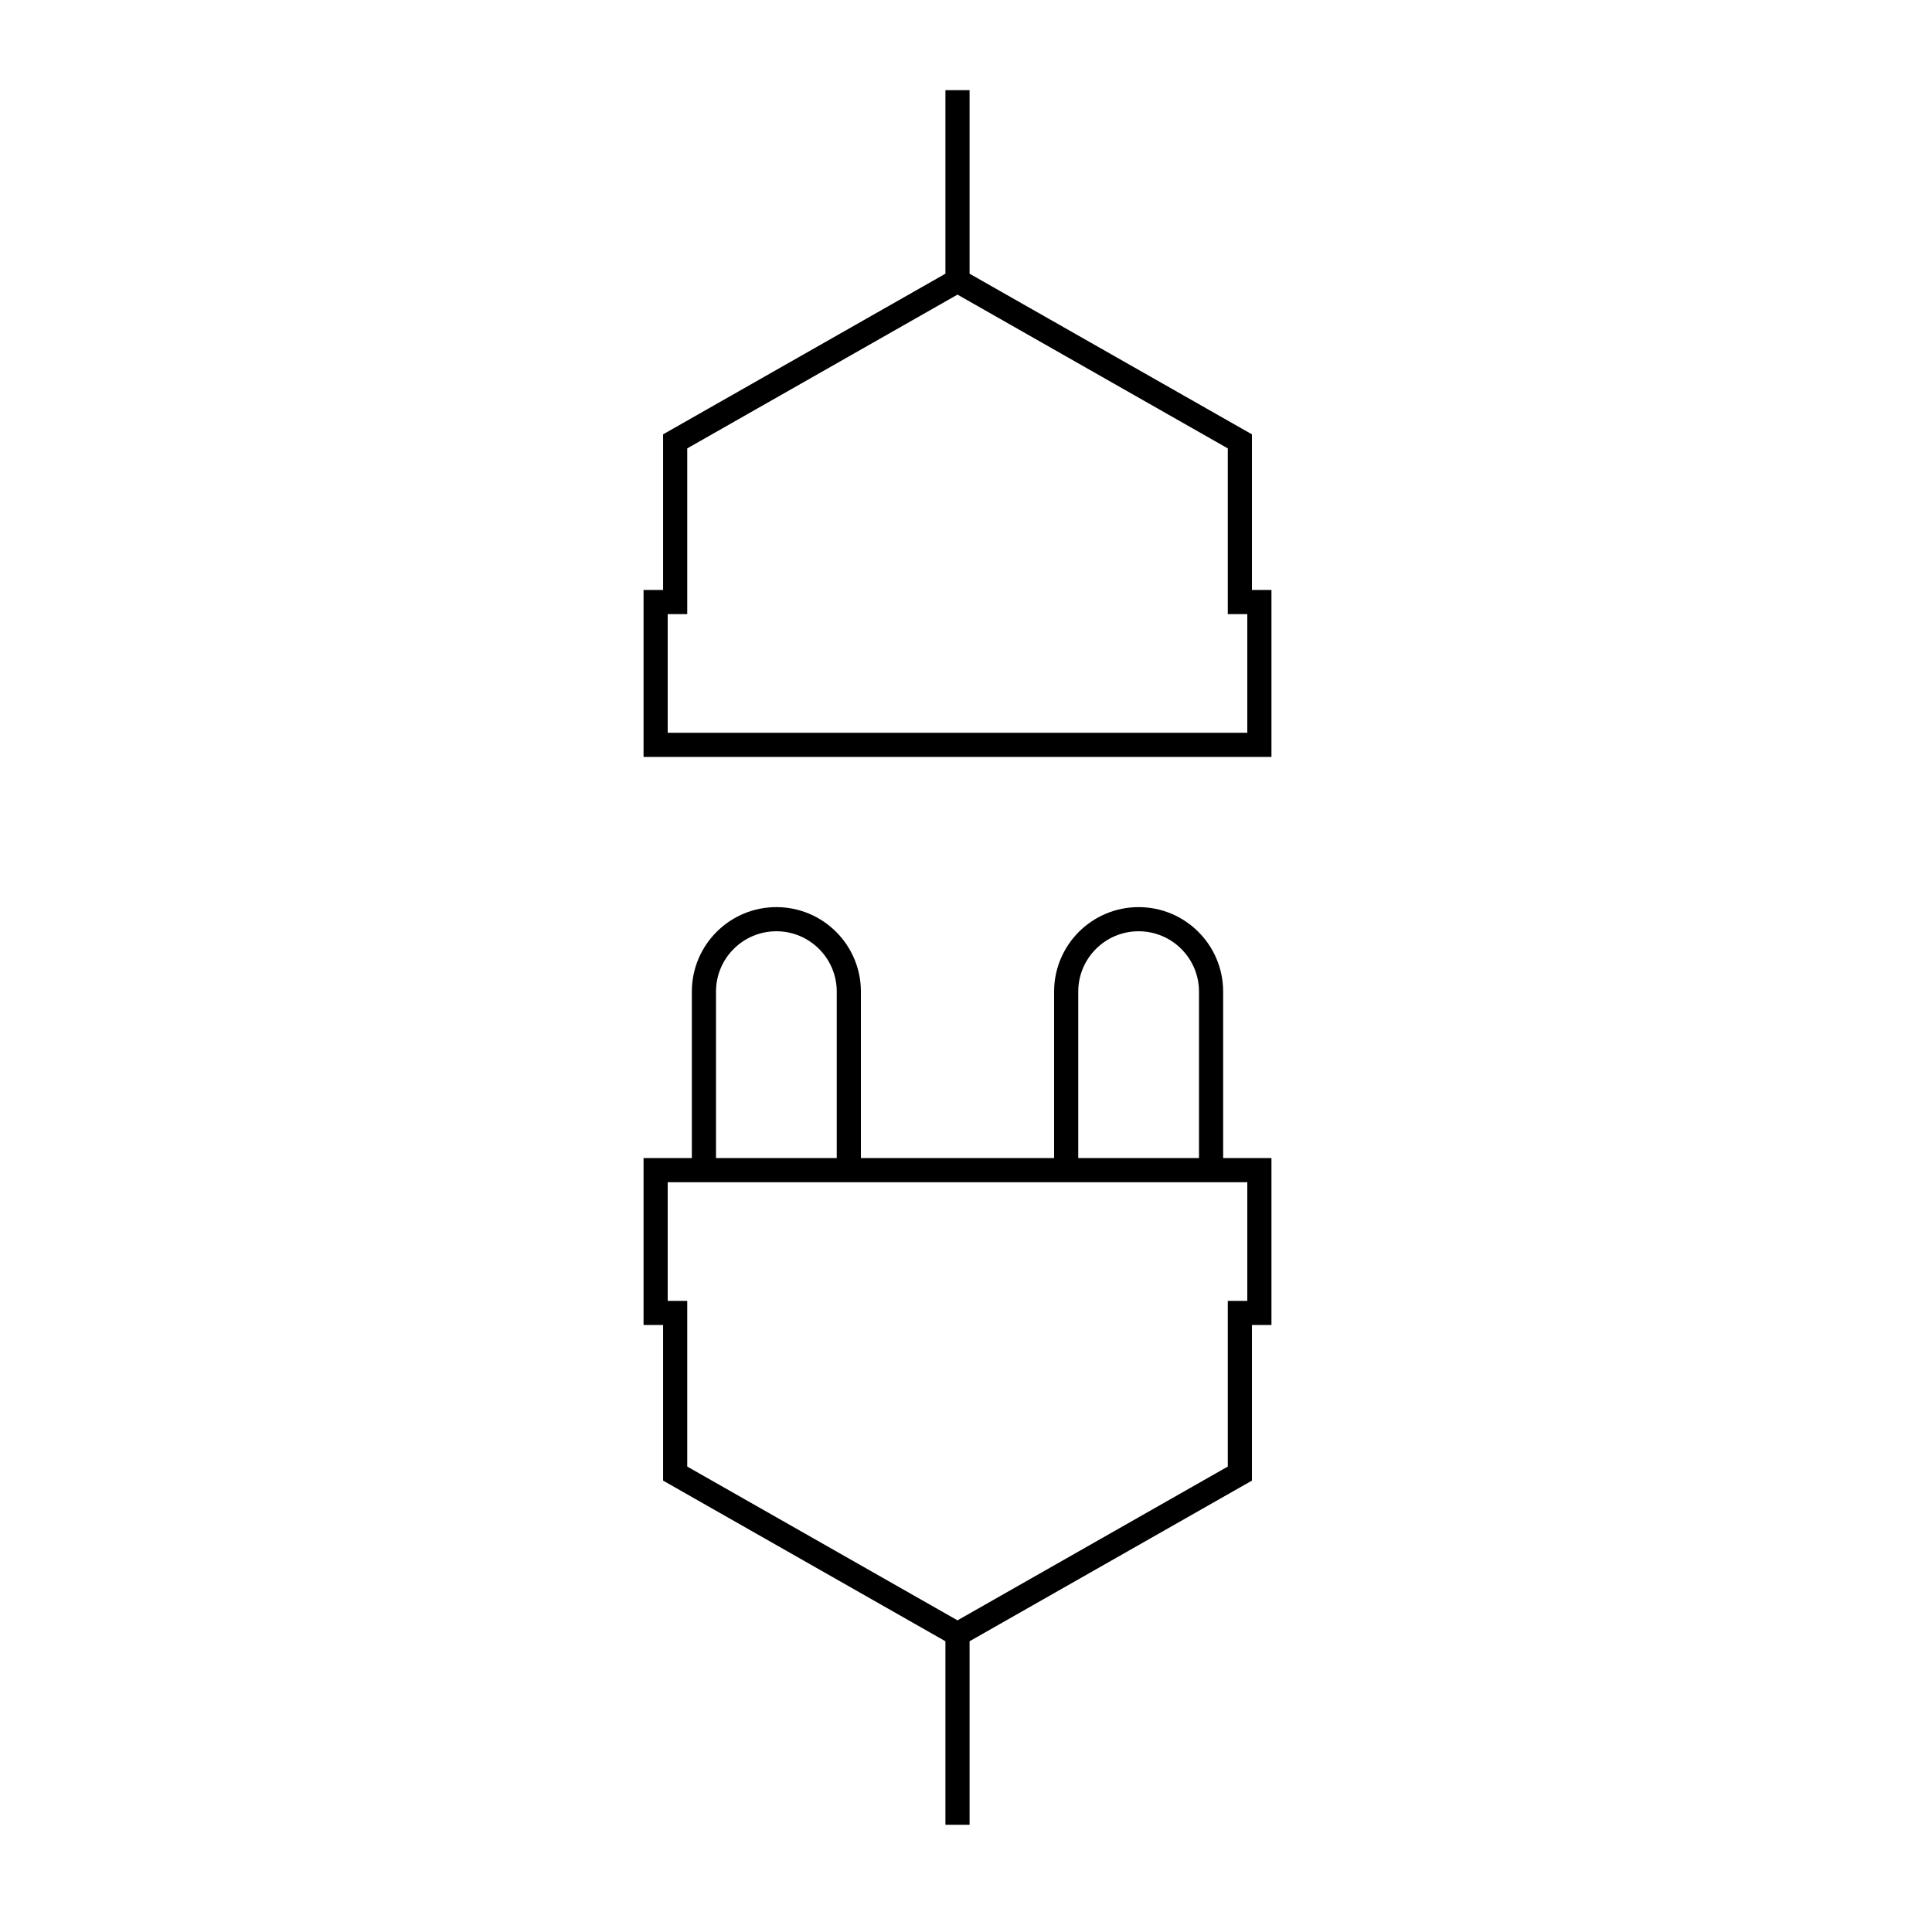 <svg viewBox="0 0 80 80" fill="none">
  <path d="M39.648 11.624V4.233M39.648 11.624L51.34 18.276V24.929H52.148V30.842H27.148L27.148 24.929H27.957L27.957 18.276L39.648 11.624ZM39.648 67.67L39.648 75.061M39.648 67.67L51.34 61.018V54.366H52.148V48.453H27.148L27.148 54.366H27.957L27.957 61.018L39.648 67.67ZM44.148 41.062C44.148 39.405 45.491 38.062 47.148 38.062C48.805 38.062 50.148 39.405 50.148 41.062V48.453H44.148V41.062ZM29.148 48.453L29.148 41.062C29.148 39.405 30.491 38.062 32.148 38.062C33.805 38.062 35.148 39.405 35.148 41.062V48.453H29.148Z" stroke="currentColor" stroke-linecap="square" />
</svg>